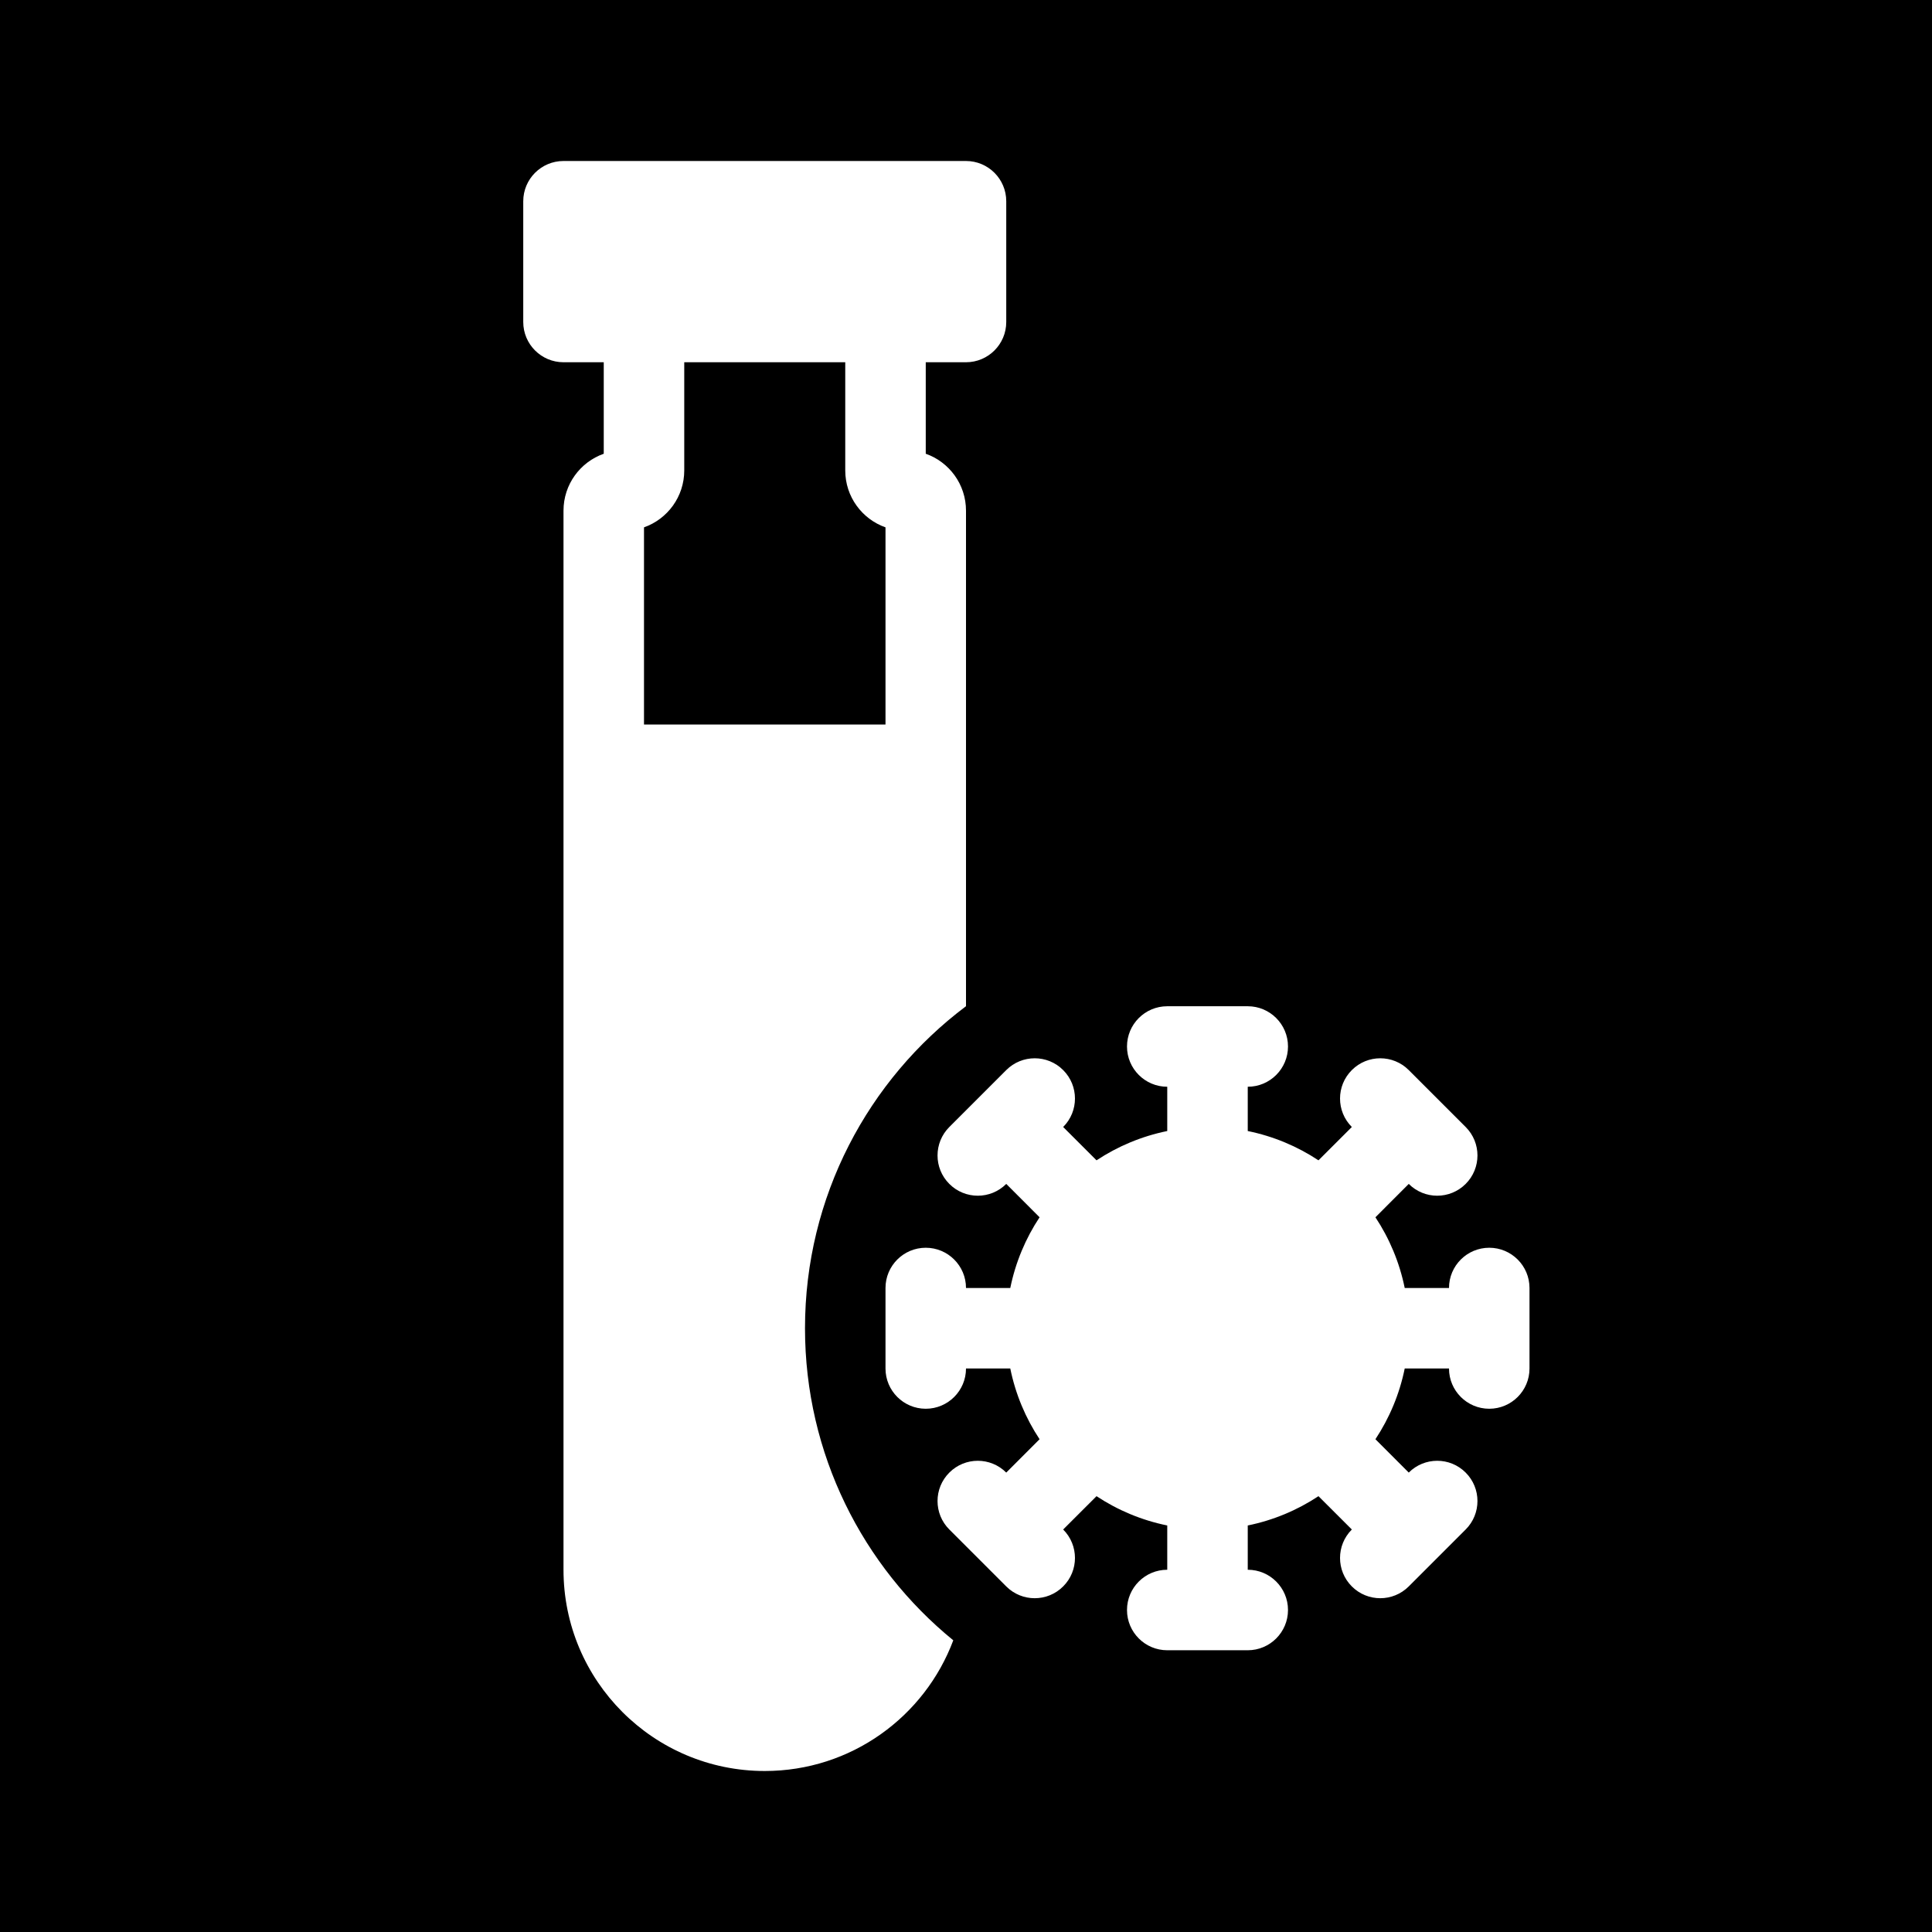 <svg width="48" height="48" viewBox="0 0 48 48" fill="none" xmlns="http://www.w3.org/2000/svg">
<g clip-path="url(#clip0_4041_2720)">
<path fill-rule="evenodd" clip-rule="evenodd" d="M48 0H0V48H48V0ZM13 5C13 4.448 13.448 4 14 4H24C24.552 4 25 4.448 25 5V8C25 8.552 24.552 9 24 9H23V11.273C23.583 11.479 24 12.034 24 12.688V24.999C21.571 26.824 20 29.728 20 33C20 36.127 21.436 38.92 23.684 40.753C22.974 42.65 21.145 44 19 44C16.239 44 14 41.761 14 39V12.688C14 12.034 14.417 11.479 15 11.273V9H14C13.448 9 13 8.552 13 8V5ZM17 9V11.688C17 12.341 16.583 12.896 16 13.102V18H22V13.102C21.417 12.896 21 12.341 21 11.688V9H17ZM31 37.9C31.638 37.77 32.233 37.519 32.757 37.172L33.586 38C33.195 38.391 33.195 39.024 33.586 39.414C33.976 39.805 34.609 39.805 35 39.414L36.414 38C36.805 37.61 36.805 36.976 36.414 36.586C36.024 36.195 35.391 36.195 35 36.586L34.172 35.757C34.519 35.233 34.77 34.638 34.9 34H36C36 34.552 36.448 35 37 35C37.552 35 38 34.552 38 34V32C38 31.448 37.552 31 37 31C36.448 31 36 31.448 36 32H34.9C34.77 31.362 34.519 30.767 34.172 30.243L35 29.414C35.391 29.805 36.024 29.805 36.414 29.414C36.805 29.024 36.805 28.39 36.414 28L35 26.586C34.609 26.195 33.976 26.195 33.586 26.586C33.195 26.976 33.195 27.609 33.586 28L32.757 28.828C32.233 28.481 31.638 28.23 31 28.1V27C31.552 27 32 26.552 32 26C32 25.448 31.552 25 31 25H29C28.448 25 28 25.448 28 26C28 26.552 28.448 27 29 27V28.1C28.362 28.23 27.767 28.481 27.243 28.828L26.414 28C26.805 27.61 26.805 26.976 26.414 26.586C26.024 26.195 25.391 26.195 25 26.586L24.302 27.284L24.293 27.293L24.284 27.302L23.586 28C23.195 28.391 23.195 29.024 23.586 29.414C23.976 29.805 24.61 29.805 25 29.414L25.828 30.243C25.481 30.767 25.23 31.362 25.1 32H24C24 31.448 23.552 31 23 31C22.448 31 22 31.448 22 32V34C22 34.552 22.448 35 23 35C23.552 35 24 34.552 24 34H25.1C25.23 34.638 25.481 35.233 25.828 35.757L25 36.586C24.609 36.195 23.976 36.195 23.586 36.586C23.195 36.976 23.195 37.61 23.586 38L25 39.414C25.39 39.805 26.024 39.805 26.414 39.414C26.805 39.024 26.805 38.391 26.414 38L27.243 37.172C27.767 37.519 28.362 37.77 29 37.9V39C28.448 39 28 39.448 28 40C28 40.552 28.448 41 29 41H31C31.552 41 32 40.552 32 40C32 39.448 31.552 39 31 39V37.9Z" fill="black"/>
</g>
<defs>
<clipPath id="clip0_4041_2720">
<rect width="48" height="48" fill="white"/>
</clipPath>
</defs>
</svg>
